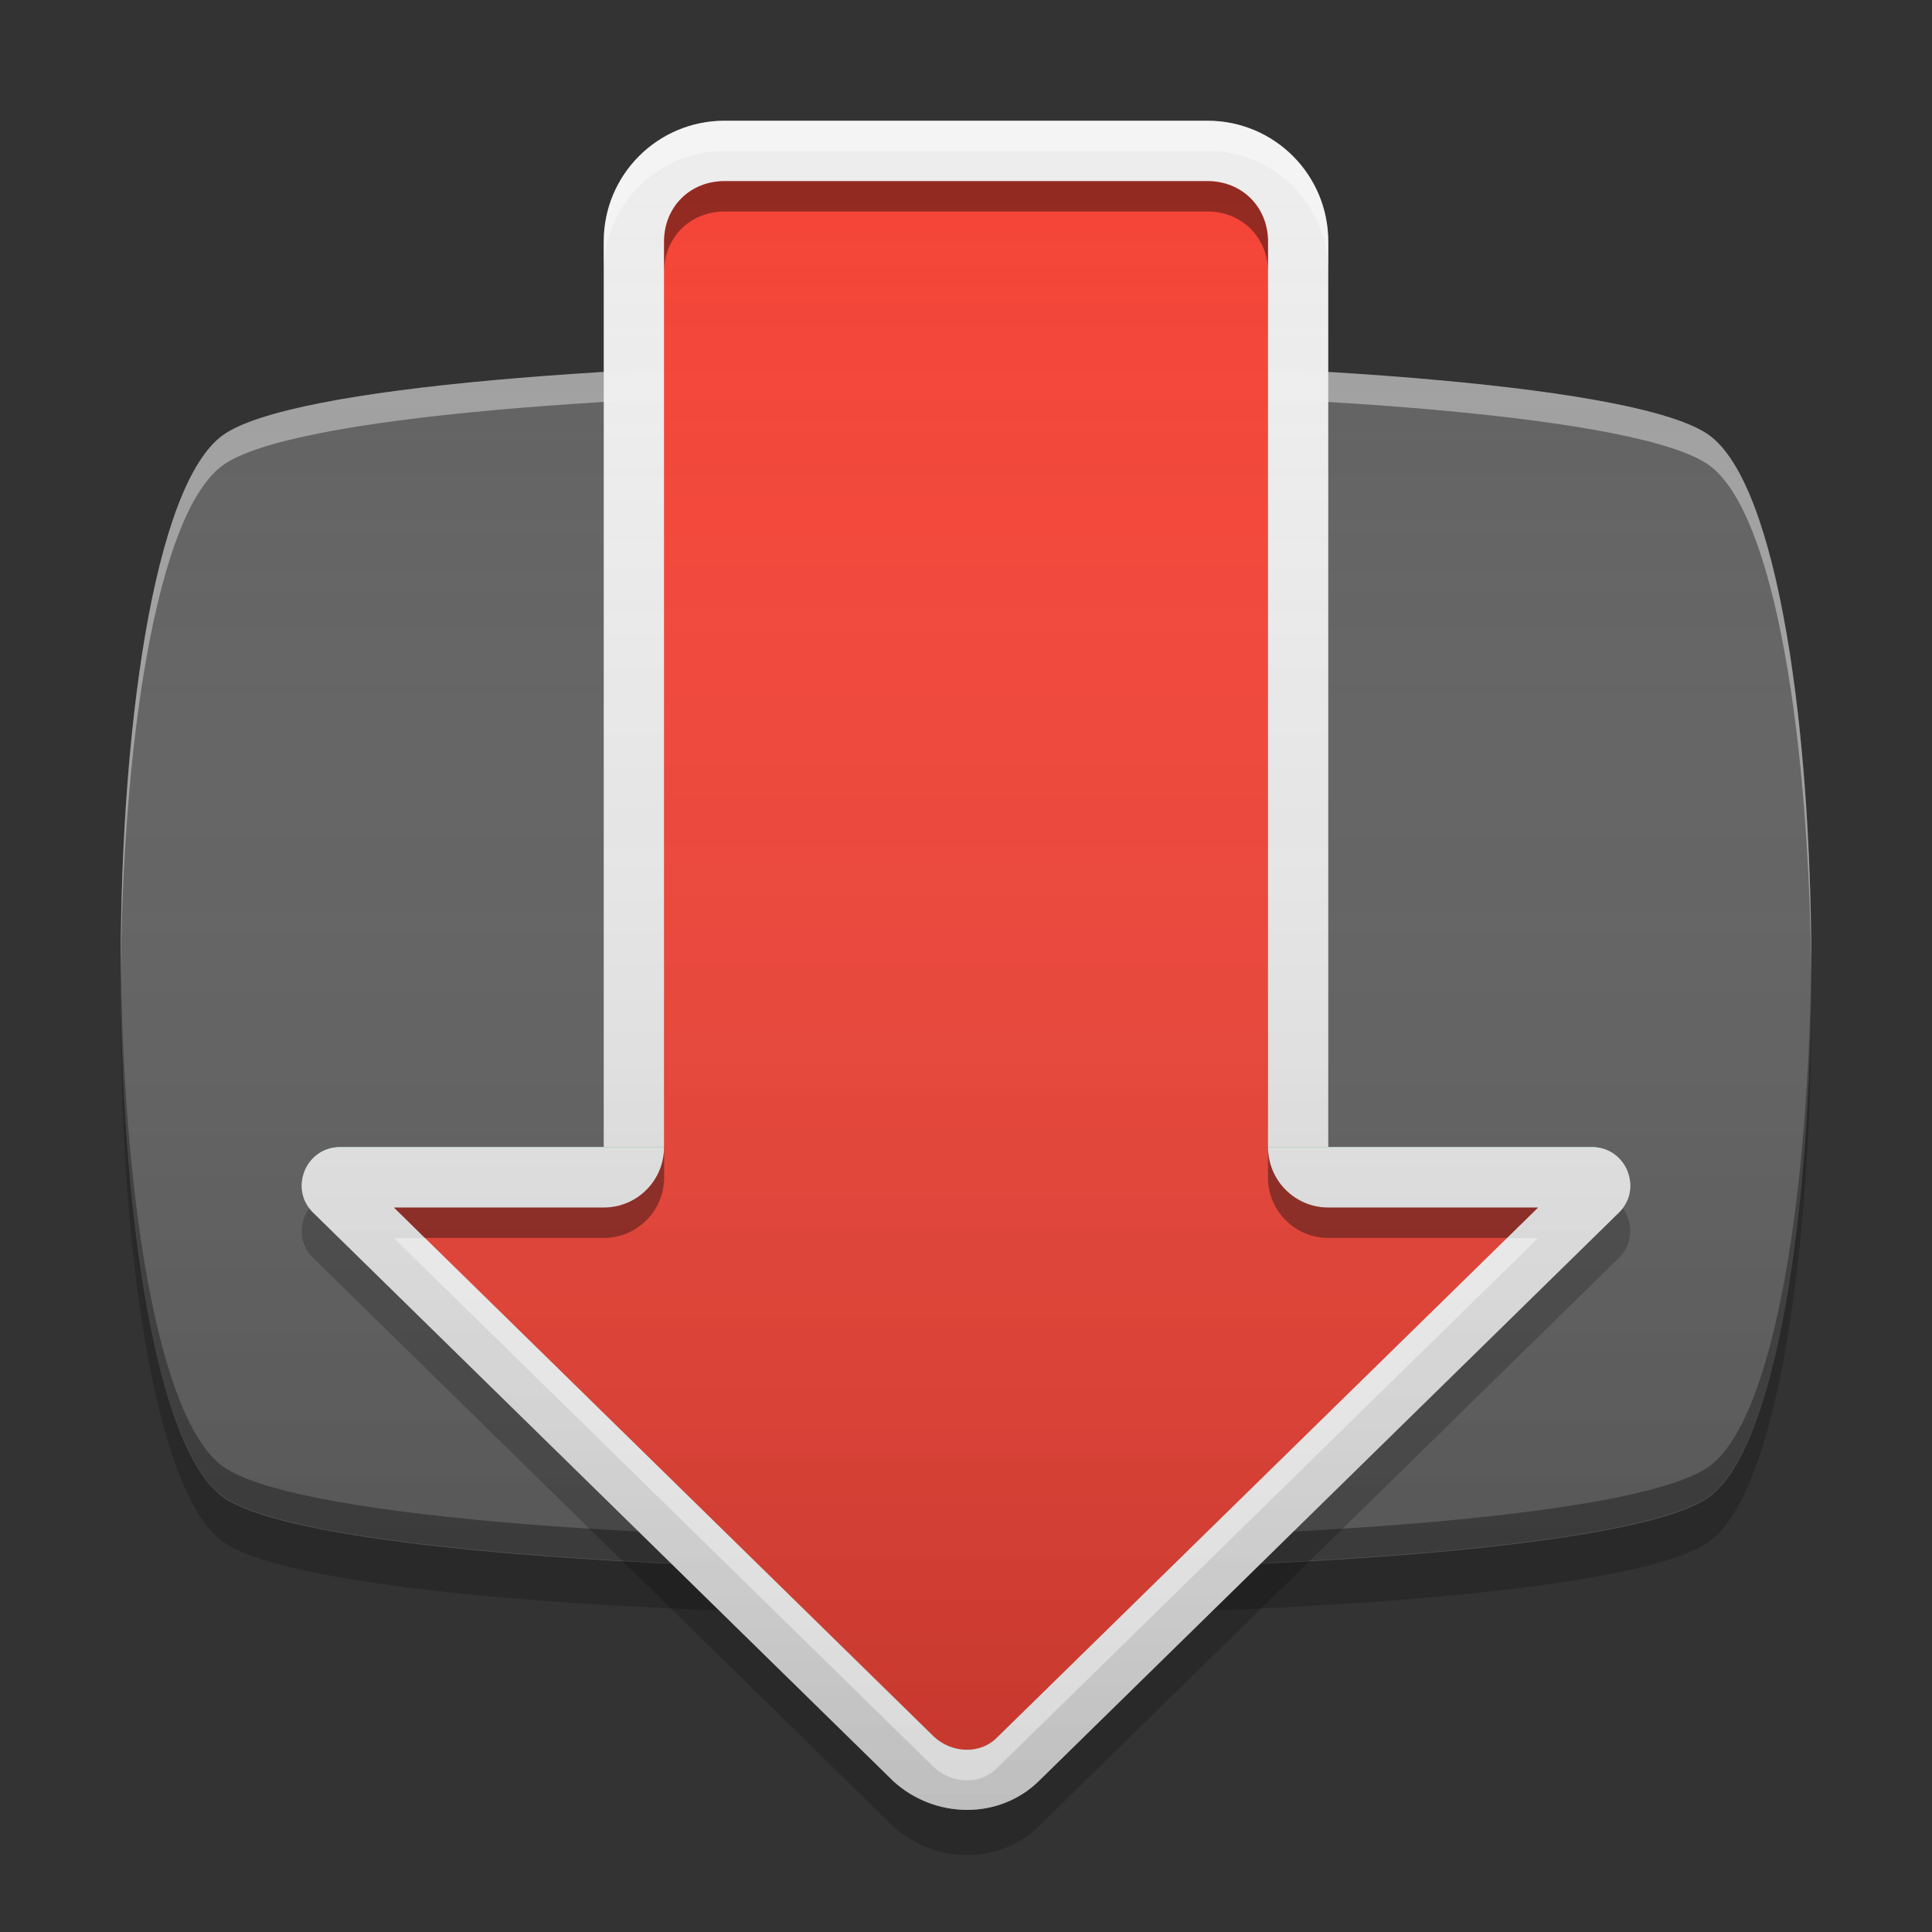 
<svg xmlns="http://www.w3.org/2000/svg" xmlns:xlink="http://www.w3.org/1999/xlink" width="64" height="64" viewBox="0 0 64 64" version="1.1">
<rect x="0" y="0" width="64" height="64" fill="#333333" stroke="none"/>
<defs>
<linearGradient id="linear0" gradientUnits="userSpaceOnUse" x1="8.467" y1="-199.125" x2="8.467" y2="-212.883" gradientTransform="matrix(3.78,0,0,3.78,0,812.598)">
<stop offset="0" style="stop-color:rgb(0%,0%,0%);stop-opacity:0.2;"/>
<stop offset="1" style="stop-color:rgb(100%,100%,100%);stop-opacity:0;"/>
</linearGradient>
<linearGradient id="linear1" gradientUnits="userSpaceOnUse" x1="32" y1="60" x2="32" y2="4" gradientTransform="matrix(1,0,0,1,-0,0)">
<stop offset="0" style="stop-color:rgb(0%,0%,0%);stop-opacity:0.2;"/>
<stop offset="1" style="stop-color:rgb(100%,100%,100%);stop-opacity:0;"/>
</linearGradient>
<linearGradient id="linear2" gradientUnits="userSpaceOnUse" x1="8.467" y1="-199.125" x2="8.467" y2="-213.942" gradientTransform="matrix(3.78,0,0,3.78,0,812.598)">
<stop offset="0" style="stop-color:rgb(0%,0%,0%);stop-opacity:0.2;"/>
<stop offset="1" style="stop-color:rgb(100%,100%,100%);stop-opacity:0;"/>
</linearGradient>
</defs>
<g id="surface1">
<path style=" stroke:none;fill-rule:nonzero;fill:rgb(38.039%,38.039%,38.039%);fill-opacity:1;" d="M 56.609 14.41 C 61.133 17.645 61.133 46.355 56.609 49.59 C 52.086 52.82 11.914 52.82 7.391 49.59 C 2.867 46.355 2.867 17.645 7.391 14.41 C 11.914 11.18 52.086 11.18 56.609 14.41 Z M 56.609 14.41 "/>
<path style=" stroke:none;fill-rule:nonzero;fill:rgb(100%,100%,100%);fill-opacity:0.4;" d="M 32 11.984 C 20.828 11.984 9.652 12.797 7.391 14.41 C 5.082 16.062 3.953 24.348 4 32.496 C 4.047 24.68 5.176 16.988 7.391 15.406 C 11.914 12.172 52.086 12.172 56.609 15.406 C 58.824 16.988 59.953 24.68 60 32.496 C 60.047 24.348 58.918 16.062 56.609 14.41 C 54.348 12.797 43.172 11.984 32 11.984 Z M 32 11.984 "/>
<path style=" stroke:none;fill-rule:nonzero;fill:rgb(4.314%,4.314%,4.314%);fill-opacity:0.4;" d="M 32 52 C 20.828 52 9.652 51.191 7.391 49.574 C 5.082 47.926 3.953 39.641 4.004 31.488 C 4.047 39.309 5.176 46.996 7.391 48.582 C 11.914 51.812 52.086 51.812 56.609 48.582 C 58.824 46.996 59.953 39.309 60 31.488 C 60.047 39.641 58.918 47.926 56.609 49.574 C 54.348 51.191 43.172 52 32 52 Z M 32 52 "/>
<path style=" stroke:none;fill-rule:nonzero;fill:rgb(0%,0%,0%);fill-opacity:0.2;" d="M 4.004 32.75 C 3.934 40.973 5.059 49.406 7.391 51.074 C 11.914 54.305 52.086 54.305 56.609 51.074 C 58.941 49.406 60.066 40.973 59.996 32.75 C 59.93 40.484 58.801 48.035 56.609 49.605 C 52.086 52.836 11.914 52.836 7.391 49.605 C 5.199 48.035 4.07 40.484 4.004 32.75 Z M 4.004 32.75 "/>
<path style=" stroke:none;fill-rule:nonzero;fill:url(#linear0);" d="M 56.609 14.41 C 61.133 17.645 61.133 46.355 56.609 49.59 C 52.086 52.82 11.914 52.82 7.391 49.59 C 2.867 46.355 2.867 17.645 7.391 14.41 C 11.914 11.18 52.086 11.18 56.609 14.41 Z M 56.609 14.41 "/>
<path style=" stroke:none;fill-rule:nonzero;fill:rgb(93.333%,93.333%,93.333%);fill-opacity:0.996;" d="M 24 4 L 40 4 C 42.211 4 44 5.789 44 8 L 44 44 C 44 46.211 42.211 48 40 48 L 24 48 C 21.789 48 20 46.211 20 44 L 20 8 C 20 5.789 21.789 4 24 4 Z M 24 4 "/>
<path style=" stroke:none;fill-rule:nonzero;fill:rgb(40%,73.333%,41.569%);fill-opacity:1;" d="M 29.59 59 L 10.41 40.207 C 9.555 39.426 10.109 38 11.27 38 L 52.73 38 C 53.891 38 54.445 39.426 53.59 40.207 L 34.41 59 C 33.09 60.293 30.953 60.25 29.59 59 Z M 29.59 59 "/>
<path style=" stroke:none;fill-rule:nonzero;fill:rgb(100%,100%,100%);fill-opacity:0.4;" d="M 24 4 C 21.785 4 20 5.785 20 8 L 20 9 C 20 6.785 21.785 5 24 5 L 40 5 C 42.215 5 44 6.785 44 9 L 44 8 C 44 5.785 42.215 4 40 4 Z M 24 4 "/>
<path style=" stroke:none;fill-rule:nonzero;fill:rgb(100%,100%,100%);fill-opacity:0.4;" d="M 11.27 38 C 10.301 38 9.754 38.996 10.098 39.781 C 10.285 39.34 10.703 39 11.27 39 L 20 39 L 20 38 Z M 44 38 L 44 39 L 52.73 39 C 53.297 39 53.715 39.34 53.902 39.781 C 54.246 38.996 53.699 38 52.73 38 Z M 44 38 "/>
<path style=" stroke:none;fill-rule:nonzero;fill:rgb(0%,0%,0%);fill-opacity:0.4;" d="M 10.098 38.781 C 9.906 39.238 9.973 39.809 10.41 40.211 L 29.59 59 C 30.953 60.25 33.09 60.293 34.41 59 L 53.59 40.211 C 54.027 39.809 54.094 39.238 53.902 38.781 C 53.832 38.934 53.73 39.082 53.59 39.207 L 34.41 58 C 33.09 59.293 30.953 59.25 29.59 58 L 10.41 39.207 C 10.27 39.082 10.168 38.934 10.098 38.781 Z M 10.098 38.781 "/>
<path style=" stroke:none;fill-rule:nonzero;fill:rgb(0%,0%,0%);fill-opacity:0.2;" d="M 10.242 40.023 C 9.895 40.512 9.887 41.23 10.41 41.707 L 29.59 60.5 C 30.953 61.75 33.09 61.793 34.41 60.5 L 53.59 41.707 C 54.113 41.23 54.105 40.512 53.758 40.023 C 53.711 40.09 53.652 40.152 53.59 40.211 L 34.41 59 C 33.09 60.293 30.953 60.25 29.59 59 L 10.41 40.211 C 10.348 40.152 10.289 40.09 10.242 40.023 Z M 10.242 40.023 "/>
<path style=" stroke:none;fill-rule:nonzero;fill:rgb(93.333%,93.333%,93.333%);fill-opacity:1;" d="M 29.59 59 L 10.41 40.207 C 9.555 39.426 10.109 38 11.27 38 L 52.73 38 C 53.891 38 54.445 39.426 53.59 40.207 L 34.41 59 C 33.09 60.293 30.953 60.25 29.59 59 Z M 29.59 59 "/>
<path style=" stroke:none;fill-rule:nonzero;fill:url(#linear1);" d="M 24 4 C 21.785 4 20 5.785 20 8 L 20 38 L 11.27 38 C 10.109 38 9.555 39.426 10.41 40.211 L 29.59 59 C 30.953 60.25 33.09 60.293 34.41 59 L 53.59 40.211 C 54.445 39.426 53.891 38 52.73 38 L 44 38 L 44 8 C 44 5.785 42.215 4 40 4 Z M 24 4 "/>
<path style=" stroke:none;fill-rule:nonzero;fill:rgb(95.686%,26.275%,21.176%);fill-opacity:1;" d="M 24 6 C 22.855 6 21.996 6.859 21.996 8.004 L 21.996 38.004 C 22 38.531 21.789 39.043 21.414 39.418 C 21.039 39.793 20.527 40.004 19.996 40.004 L 13.051 40.004 L 30.938 57.527 C 31.551 58.09 32.469 58.102 33.004 57.578 L 50.949 40.004 L 44.004 40.004 C 43.473 40.004 42.965 39.793 42.59 39.418 C 42.215 39.043 42.004 38.531 42.004 38.004 L 42.004 8.004 C 42.004 6.859 41.145 6 40.004 6 Z M 24 6 "/>
<path style=" stroke:none;fill-rule:nonzero;fill:rgb(0%,0%,0%);fill-opacity:0.4;" d="M 24 6 C 22.855 6 22 6.859 22 8 L 22 9.008 C 22 7.867 22.855 7.008 24 7.008 L 40 7.008 C 41.145 7.008 42.004 7.867 42.004 9.008 L 42.004 8 C 42.004 6.859 41.145 6 40 6 Z M 22 38 C 22 39.105 21.102 40.004 20 40 L 13.051 40 L 14.078 41.008 L 20 41.008 C 21.102 41.008 22 40.113 22 39.008 Z M 42.004 38 L 42.004 39.008 C 42.004 40.113 42.898 41.008 44.004 41.008 L 49.922 41.008 L 50.949 40 L 44.004 40 C 42.898 40.004 42.004 39.105 42.004 38 Z M 42.004 38 "/>
<path style=" stroke:none;fill-rule:nonzero;fill:url(#linear2);" d="M 24 6 C 22.855 6 21.996 6.859 21.996 8.004 L 21.996 38.004 C 22 38.531 21.789 39.043 21.414 39.418 C 21.039 39.793 20.527 40.004 19.996 40.004 L 13.051 40.004 L 30.938 57.527 C 31.551 58.09 32.469 58.102 33.004 57.578 L 50.949 40.004 L 44.004 40.004 C 43.473 40.004 42.965 39.793 42.59 39.418 C 42.215 39.043 42.004 38.531 42.004 38.004 L 42.004 8.004 C 42.004 6.859 41.145 6 40.004 6 Z M 24 6 "/>
<path style=" stroke:none;fill-rule:nonzero;fill:rgb(100%,100%,100%);fill-opacity:0.4;" d="M 13.051 41.016 L 30.938 58.543 C 31.551 59.105 32.469 59.117 33.004 58.594 L 50.949 41.016 L 49.926 41.016 L 33.004 57.594 C 32.469 58.117 31.551 58.105 30.938 57.543 L 14.074 41.016 Z M 13.051 41.016 "/>
</g>
</svg>

